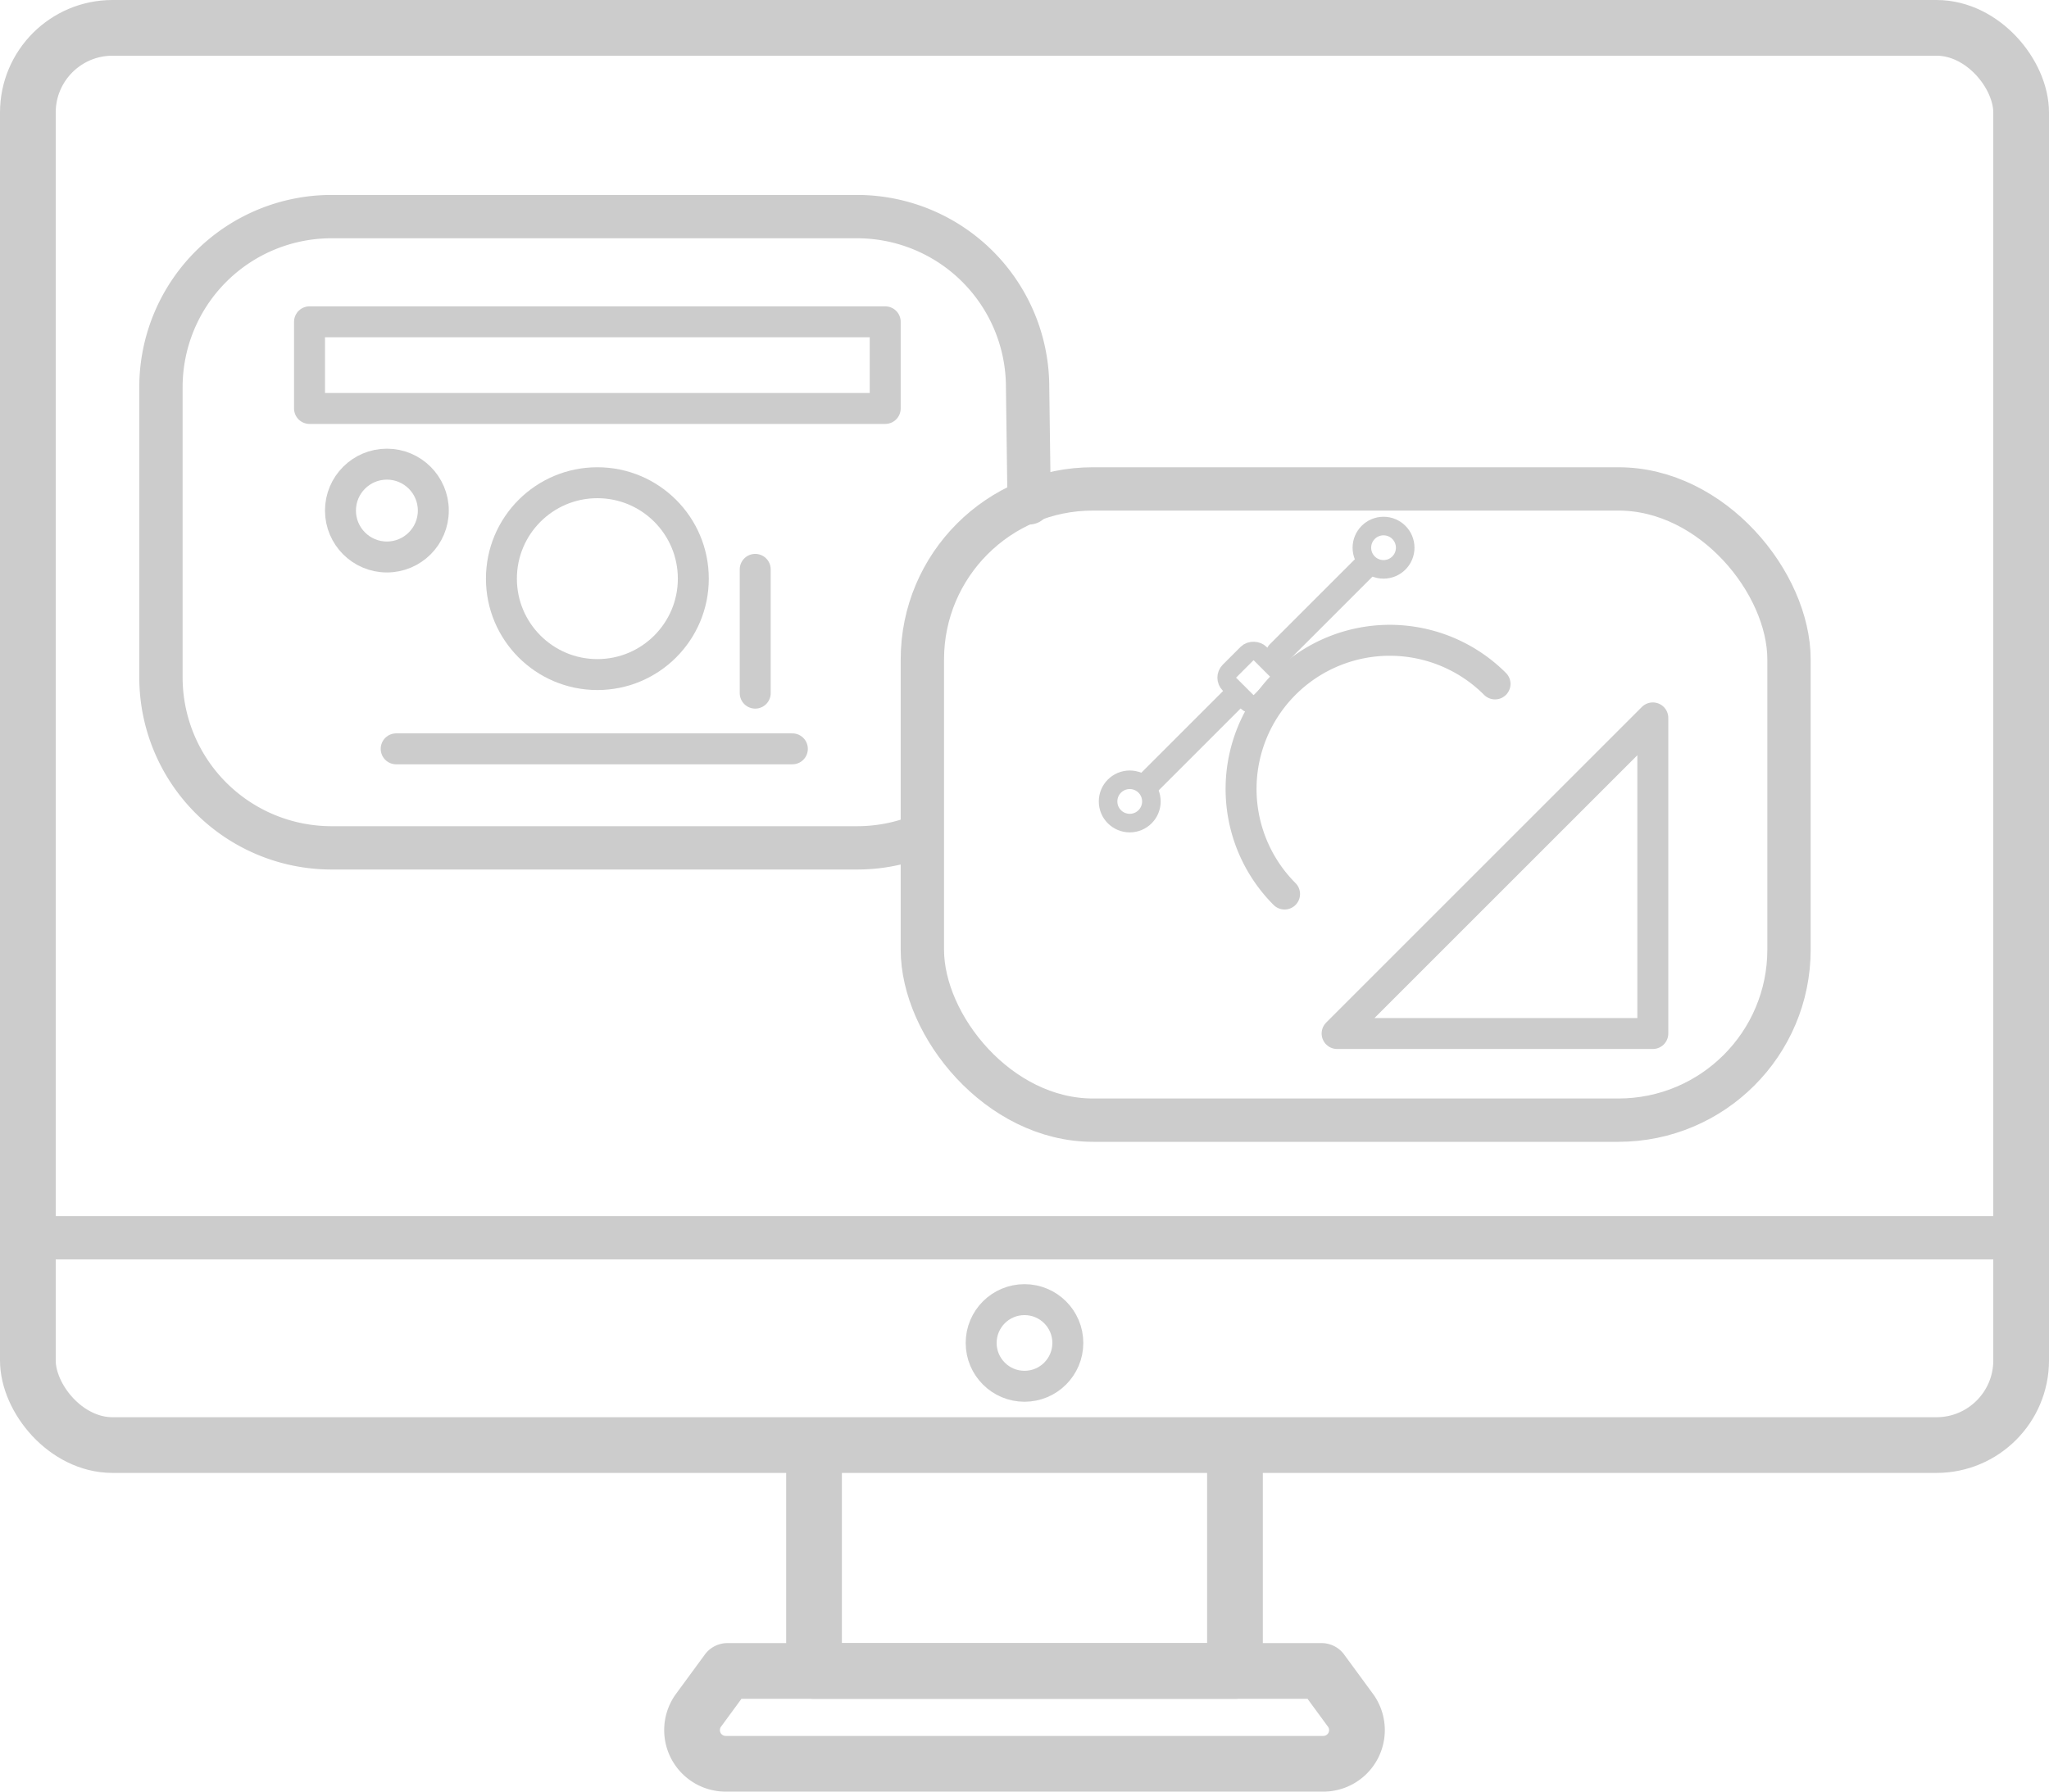 <svg id="ab1b4d40-635e-4860-ae6c-4799656667e5" data-name="Layer 2" xmlns="http://www.w3.org/2000/svg" viewBox="0 0 331 289.5"><title>DesignIconG</title><rect x="4.5" y="4.5" width="322" height="229" rx="13.68" stroke-width="9" stroke="#ccc" stroke-linecap="round" stroke-linejoin="round" fill="none"/><polyline points="199.5 235 199.5 270 131.5 270 131.5 235" fill="none" stroke="#ccc" stroke-linecap="round" stroke-linejoin="round" stroke-width="9"/><path d="M727,480.25H630.49a5.44,5.44,0,0,1-4.39-8.66l4.65-6.34h96l4.65,6.34A5.44,5.44,0,0,1,727,480.25Z" transform="translate(-513.25 -195.25)" fill="none" stroke="#ccc" stroke-linecap="round" stroke-linejoin="round" stroke-width="9"/><line x1="5" y1="200" x2="327" y2="200" fill="none" stroke="#ccc" stroke-linecap="round" stroke-linejoin="round" stroke-width="7"/><circle cx="165.5" cy="217" r="7" fill="none" stroke="#ccc" stroke-linecap="round" stroke-linejoin="round" stroke-width="5"/><path d="M661.24,330.55a27.45,27.45,0,0,1-9.55,1.7H566.81a27.56,27.56,0,0,1-27.56-27.56V257.81a27.56,27.56,0,0,1,27.56-27.56h84.88a27.56,27.56,0,0,1,27.56,27.56l.25,18.69" transform="translate(-513.25 -195.25)" fill="none" stroke="#ccc" stroke-linecap="round" stroke-linejoin="round" stroke-width="7"/><rect x="149" y="79" width="140" height="102" rx="27.56" stroke-width="7" stroke="#ccc" stroke-linecap="round" stroke-linejoin="round" fill="none"/><path d="M654.25,254.25" transform="translate(-513.25 -195.25)" fill="none" stroke="#ccc" stroke-linecap="round" stroke-linejoin="round" stroke-width="5"/><rect x="50" y="52" width="93" height="14" stroke-width="5" stroke="#ccc" stroke-linecap="round" stroke-linejoin="round" fill="none"/><circle cx="62.5" cy="82.5" r="7.5" fill="none" stroke="#ccc" stroke-linecap="round" stroke-linejoin="round" stroke-width="5"/><circle cx="96.5" cy="93.5" r="15.5" fill="none" stroke="#ccc" stroke-linecap="round" stroke-linejoin="round" stroke-width="5"/><line x1="64" y1="121" x2="128" y2="121" fill="none" stroke="#ccc" stroke-linecap="round" stroke-linejoin="round" stroke-width="5"/><line x1="122" y1="92" x2="122" y2="112" fill="none" stroke="#ccc" stroke-linecap="round" stroke-linejoin="round" stroke-width="5"/><polygon points="267 116 216 167 267 167 267 116" fill="none" stroke="#ccc" stroke-linecap="round" stroke-linejoin="round" stroke-width="5"/><path d="M720.76,339.71a24,24,0,0,1,34-33.95" transform="translate(-513.25 -195.25)" fill="none" stroke="#ccc" stroke-linecap="round" stroke-linejoin="round" stroke-width="5"/><rect x="712.25" y="301.25" width="7" height="7" rx="1.47" transform="translate(-519.1 400.12) rotate(-45)" stroke-width="3" stroke="#ccc" stroke-linecap="round" stroke-linejoin="round" fill="none"/><line x1="199.53" y1="112.53" x2="185.53" y2="126.53" fill="#fff" stroke="#ccc" stroke-linecap="round" stroke-linejoin="round" stroke-width="4"/><line x1="220.53" y1="91.53" x2="206.53" y2="105.53" fill="#fff" stroke="#ccc" stroke-linecap="round" stroke-linejoin="round" stroke-width="4"/><circle cx="182.5" cy="129.5" r="3.5" fill="none" stroke="#ccc" stroke-linecap="round" stroke-linejoin="round" stroke-width="3"/><circle cx="223.5" cy="88.5" r="3.5" fill="none" stroke="#ccc" stroke-linecap="round" stroke-linejoin="round" stroke-width="3"/></svg>